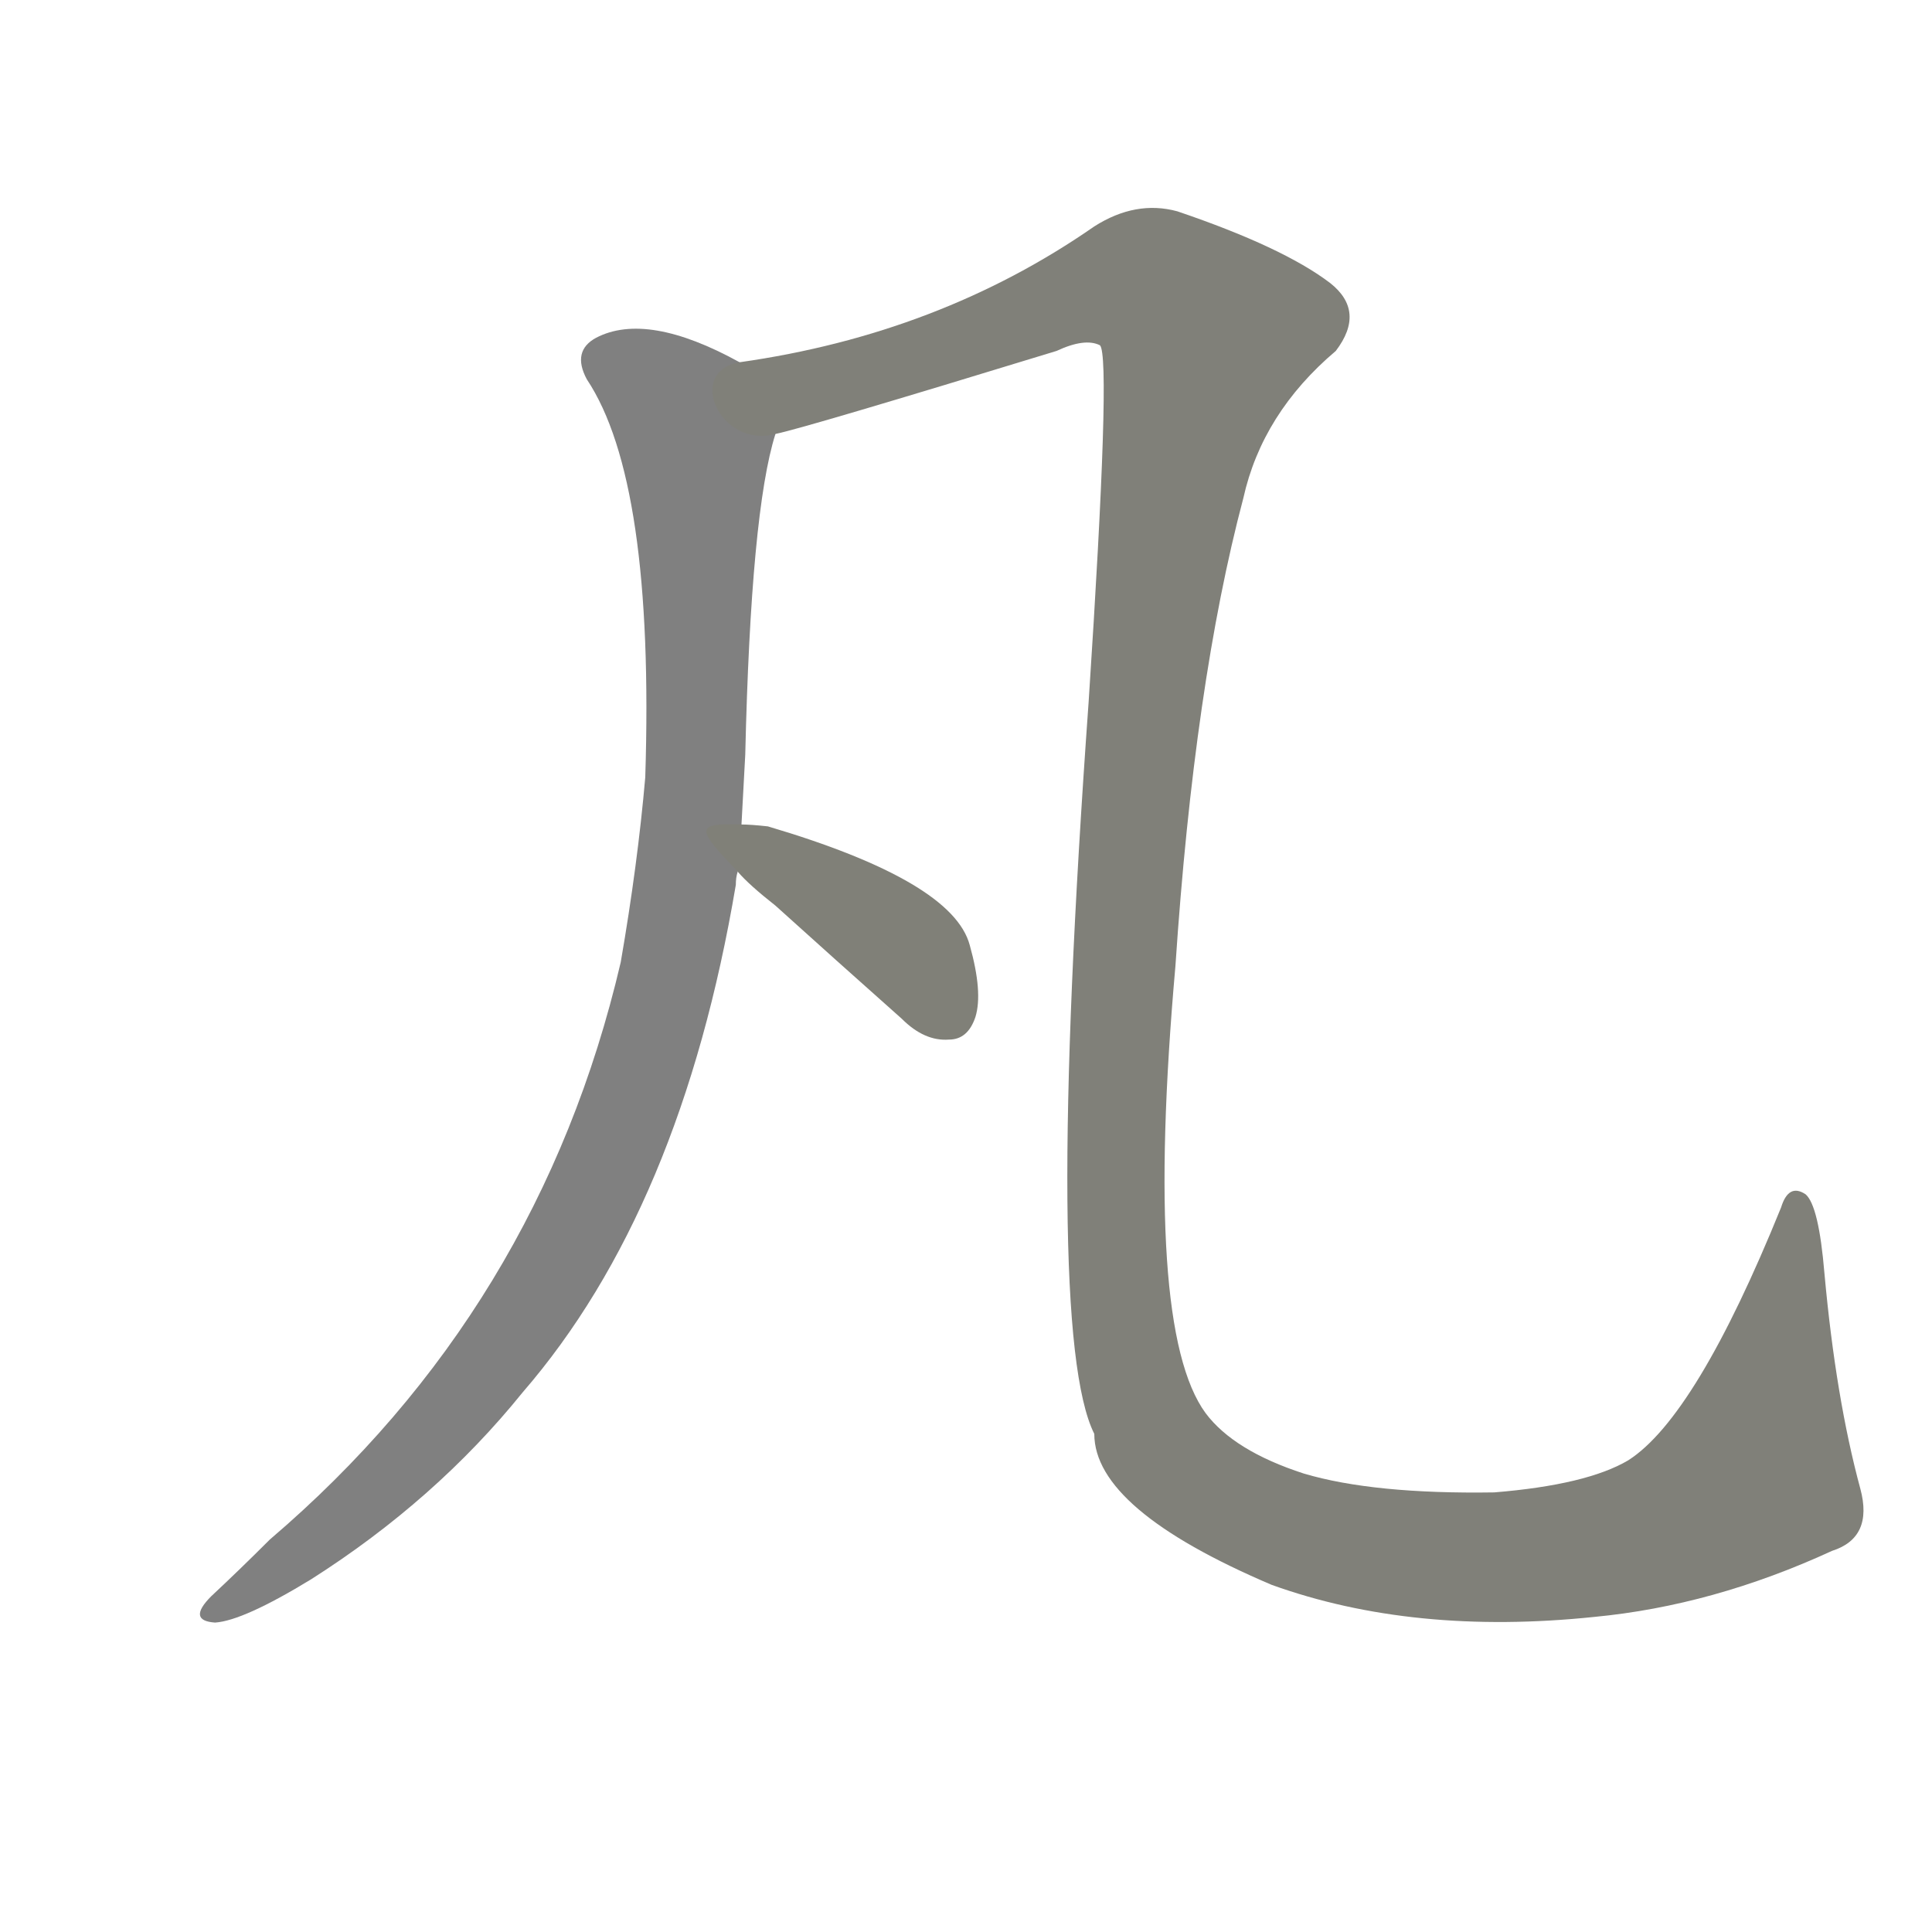 <svg version="1.1" viewBox="0 0 1024 1024" xmlns="http://www.w3.org/2000/svg">
  
  <g transform="scale(1, -1) translate(0, -900)">
    <style type="text/css">
        .stroke1 {fill: #808080;}
        .stroke2 {fill: #808079;}
        .stroke3 {fill: #808078;}
        .stroke4 {fill: #808077;}
        .stroke5 {fill: #808076;}
        .stroke6 {fill: #808075;}
        .stroke7 {fill: #808074;}
        .stroke8 {fill: #808073;}
        .stroke9 {fill: #808072;}
        .stroke10 {fill: #808071;}
        .stroke11 {fill: #808070;}
        .stroke12 {fill: #808069;}
        .stroke13 {fill: #808068;}
        .stroke14 {fill: #808067;}
        .stroke15 {fill: #808066;}
        .stroke16 {fill: #808065;}
        .stroke17 {fill: #808064;}
        .stroke18 {fill: #808063;}
        .stroke19 {fill: #808062;}
        .stroke20 {fill: #808061;}
        text {
            font-family: Helvetica;
            font-size: 50px;
            fill: #808060;
            paint-order: stroke;
            stroke: #000000;
            stroke-width: 4px;
            stroke-linecap: butt;
            stroke-linejoin: miter;
            font-weight: 800;
        }
    </style>

    <path d="M 393 463 Q 394 482 395 500 Q 398 629 411 670 C 417 696 417 696 392 708 Q 343 735 316 721 Q 303 714 311 699 Q 347 645 342 488 Q 338 442 329 390 Q 286 206 143 84 Q 127 68 112 54 Q 99 41 114 40 Q 129 41 165 63 Q 231 105 277 162 Q 361 259 390 431 Q 390 435 391 438 L 393 463 Z" class="stroke1"/>
    <path d="M 411 670 Q 426 673 560 714 Q 575 721 583 717 Q 589 711 577 528 Q 553 194 580 140 Q 580 100 674 60 Q 749 33 845 43 Q 908 49 971 78 Q 993 85 986 111 Q 973 159 967 225 Q 964 261 957 267 Q 948 273 944 260 Q 899 149 863 126 Q 841 113 792 109 Q 728 108 691 119 Q 654 131 639 151 Q 606 196 623 388 Q 633 538 659 636 Q 669 681 708 714 Q 724 735 705 750 Q 680 769 624 788 Q 602 794 580 780 Q 498 723 392 708 C 363 703 382 662 411 670 Z" class="stroke2"/>
    <path d="M 391 438 Q 397 431 411 420 Q 442 392 478 360 Q 490 348 503 349 Q 513 349 517 361 Q 521 374 514 399 Q 505 433 407 462 Q 398 463 393 463 C 367 464 370 460 391 438 Z" class="stroke3"/>
    
    
    </g>
</svg>